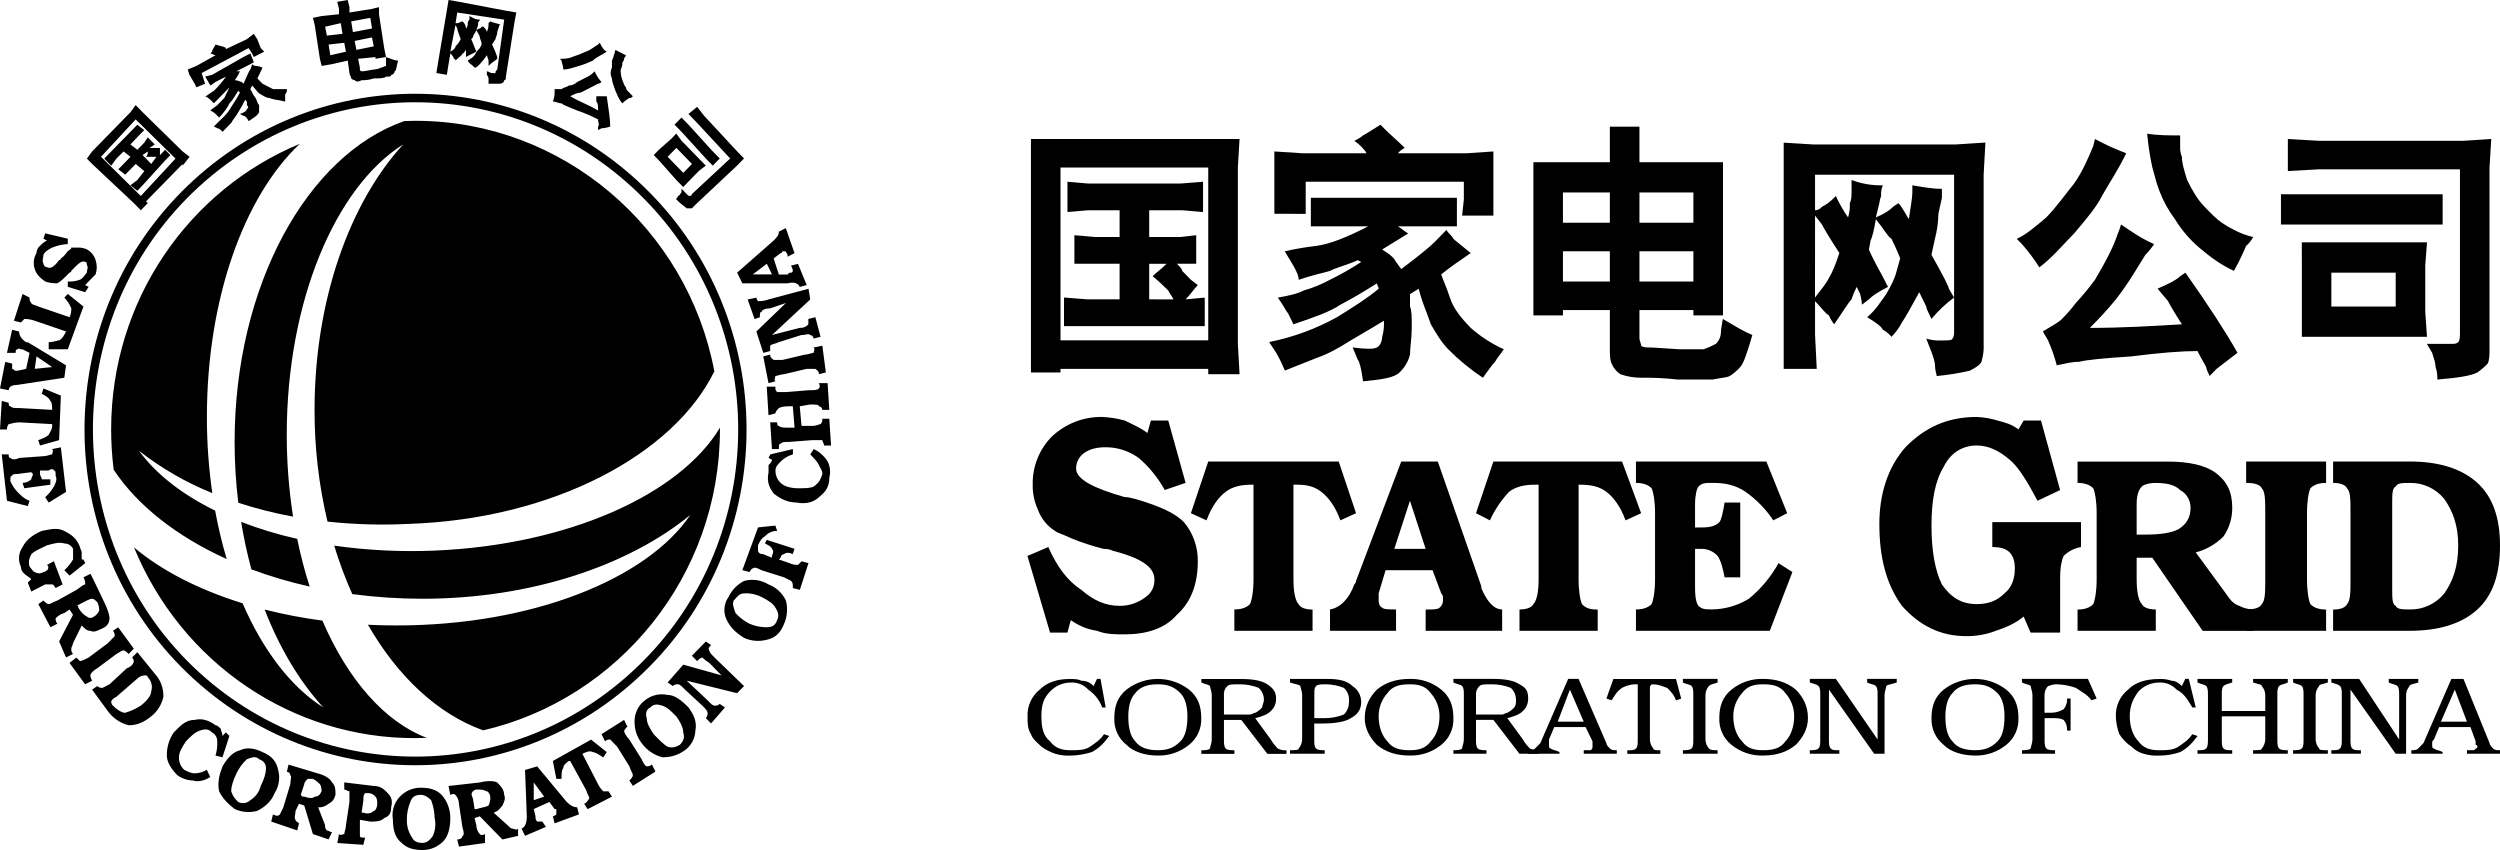 <svg xmlns="http://www.w3.org/2000/svg" xmlns:xlink="http://www.w3.org/1999/xlink" fill="none" version="1.1" width="50" height="17" viewBox="0 0 50 17"><g><g><g><path d="M22.984,5.987L22.984,5.276L23.331,5.276C23.226,5.382,23.122,5.454,23.053,5.525C23.162,5.614,23.266,5.709,23.365,5.81C23.4,5.882,23.435,5.917,23.47,5.988L22.984,5.987ZM21.28,6.522L24.095,6.522L24.095,5.952L23.712,5.987C23.817,5.88,23.886,5.773,23.956,5.702L23.817,5.595L23.643,5.417C23.643,5.381,23.608,5.346,23.538,5.275L23.924,5.275L23.924,4.704L23.611,4.74L22.984,4.74L22.984,4.205L23.644,4.205L24.061,4.241L24.061,3.635L23.609,3.671L21.766,3.671L21.349,3.635L21.349,4.241L21.766,4.205L22.392,4.205L22.392,4.74L21.906,4.74L21.488,4.704L21.488,5.275L22.392,5.275L22.392,5.986L21.732,5.986L21.28,5.95L21.28,6.522ZM20.619,3.35L20.619,7.449L21.21,7.449L21.21,7.377L24.165,7.377L24.165,7.484L24.791,7.484L24.757,6.878L24.757,3.35L24.791,2.78L20.619,2.78L20.619,3.35ZM21.21,3.35L24.165,3.35L24.165,6.807L21.21,6.807L21.21,3.35ZM26.739,6.344C27.086,6.13,27.365,5.952,27.574,5.773C27.574,5.738,27.539,5.702,27.539,5.667Q27.121,5.932,26.808,6.094C26.6,6.237,26.286,6.344,25.869,6.486L25.765,6.273C25.73,6.237,25.661,6.094,25.556,5.952C25.765,5.916,25.939,5.88,26.078,5.809C26.259,5.757,26.434,5.685,26.6,5.595C26.815,5.49,27.024,5.371,27.226,5.239L27.156,5.204C26.912,5.311,26.738,5.346,26.6,5.418C26.495,5.453,26.286,5.489,25.974,5.596C25.974,5.524,25.939,5.453,25.904,5.382C25.869,5.31,25.8,5.204,25.695,5.026C25.902,4.978,26.111,4.943,26.321,4.919C26.6,4.883,26.947,4.741,27.364,4.527L26.217,4.527L26.217,3.956L29.138,3.956L29.138,4.526L27.956,4.526C28.025,4.562,28.095,4.633,28.164,4.669L27.643,4.99C27.816,5.096,27.886,5.167,27.921,5.239L28.025,5.381C28.407,5.096,28.616,4.918,28.686,4.847L28.929,4.597C28.964,4.669,29.033,4.704,29.068,4.776C29.103,4.811,29.242,4.918,29.415,5.061C29.207,5.203,28.998,5.346,28.824,5.488C28.859,5.595,28.928,5.738,28.998,5.952C29.067,6.165,29.207,6.344,29.415,6.558C29.614,6.733,29.836,6.877,30.076,6.985C30.006,7.092,29.937,7.164,29.902,7.235C29.832,7.306,29.763,7.413,29.658,7.555C29.409,7.39,29.176,7.199,28.964,6.985C28.825,6.843,28.721,6.664,28.617,6.486C28.548,6.273,28.443,6.059,28.374,5.775L28.2,5.882L28.2,6.13C28.235,6.201,28.235,6.344,28.235,6.558C28.235,6.771,28.2,6.95,28.2,7.092C28.165,7.229,28.093,7.352,27.991,7.448C27.887,7.554,27.644,7.59,27.261,7.626Q27.209,7.252,27.157,7.198L27.053,6.949C27.331,6.984,27.47,6.984,27.539,6.949C27.609,6.913,27.644,6.806,27.644,6.735C27.668,6.654,27.68,6.57,27.679,6.486L27.679,6.414C27.505,6.521,27.261,6.664,27.018,6.806C26.74,6.984,26.531,7.091,26.324,7.162L25.698,7.411C25.647,7.289,25.59,7.17,25.524,7.056L25.383,6.841C25.857,6.747,26.314,6.579,26.739,6.344ZM25.487,4.276L25.487,3.029L26.044,3.065L27.33,3.065C27.296,2.993,27.191,2.887,27.087,2.816C27.149,2.788,27.208,2.752,27.261,2.708C27.33,2.673,27.435,2.602,27.608,2.495C27.817,2.708,27.991,2.85,28.095,2.958C28.043,2.984,27.996,3.021,27.956,3.065L29.347,3.065L29.868,3.029L29.868,4.312L29.242,4.312L29.277,3.991L29.277,3.635L26.114,3.635L26.114,4.277L25.487,4.276ZM31.259,3.849L32.197,3.849L32.197,4.455L31.259,4.455L31.259,3.849ZM30.668,3.706L30.668,6.308L31.259,6.308L31.259,6.201L32.197,6.201L32.197,6.985C32.197,7.092,32.197,7.199,32.232,7.27C32.268,7.358,32.329,7.432,32.406,7.484C32.54,7.531,32.681,7.555,32.823,7.555C33.067,7.551,33.311,7.563,33.554,7.591L34.248,7.591C34.422,7.555,34.526,7.555,34.595,7.52C34.673,7.471,34.743,7.411,34.804,7.341C34.873,7.27,34.943,7.056,35.047,6.7C34.873,6.629,34.7,6.522,34.456,6.379L34.421,6.593C34.421,6.736,34.386,6.807,34.317,6.878C34.239,6.92,34.157,6.956,34.074,6.985L33.588,6.985L33.032,6.95C32.928,6.95,32.858,6.95,32.823,6.914C32.823,6.878,32.789,6.807,32.789,6.771L32.789,6.201L33.868,6.201L33.868,6.308L34.46,6.308L34.46,3.244L32.789,3.244L32.789,2.533L32.197,2.533L32.197,3.244L30.668,3.244L30.668,3.706ZM31.259,5.025L32.197,5.025L32.197,5.631L31.259,5.631L31.259,5.025ZM32.789,3.849L33.868,3.849L33.868,4.455L32.789,4.455L32.789,3.849ZM32.789,5.025L33.868,5.025L33.868,5.631L32.789,5.631L32.789,5.025ZM36.301,4.312L36.439,4.49C36.474,4.561,36.579,4.739,36.787,5.06C36.717,5.274,36.647,5.452,36.578,5.559C36.508,5.702,36.404,5.809,36.3,5.951L36.301,4.312ZM36.335,7.377L36.301,6.7L36.301,6.023C36.439,6.165,36.509,6.273,36.579,6.308C36.606,6.372,36.641,6.432,36.683,6.486C36.857,6.237,36.961,6.059,37.03,5.987C37.058,5.901,37.093,5.818,37.134,5.738L37.204,5.88C37.204,5.916,37.238,5.987,37.238,6.094L37.378,5.987C37.447,5.916,37.551,5.845,37.76,5.738C37.621,5.453,37.482,5.239,37.378,4.99L37.412,4.811Q37.464,4.704,37.517,4.384C37.69,4.597,37.76,4.739,37.83,4.776C37.864,4.847,37.934,4.99,38.004,5.167L37.934,5.417C37.899,5.56,37.83,5.702,37.725,5.88C37.621,6.023,37.517,6.201,37.343,6.344C37.517,6.45,37.621,6.522,37.656,6.593C37.722,6.629,37.781,6.678,37.83,6.736C37.913,6.652,37.983,6.556,38.038,6.45C38.108,6.344,38.212,6.165,38.385,5.845L38.525,6.13C38.525,6.165,38.559,6.237,38.629,6.379C38.762,6.218,38.914,6.074,39.081,5.952L38.977,5.773C38.977,5.738,38.872,5.524,38.629,5.096L38.699,4.776C38.741,4.613,38.765,4.445,38.768,4.276L38.838,3.956L38.838,3.778C38.664,3.778,38.456,3.742,38.247,3.706L38.247,3.849C38.247,3.956,38.212,4.134,38.177,4.384C38.108,4.276,38.038,4.134,37.968,4.063L37.864,4.134C37.795,4.205,37.69,4.276,37.517,4.348L37.587,4.063C37.593,4.014,37.604,3.966,37.622,3.92C37.616,3.847,37.628,3.774,37.657,3.706C37.443,3.712,37.231,3.676,37.031,3.6L37.031,3.814C37.031,3.921,37.031,3.992,36.996,4.063C37.002,4.16,36.99,4.257,36.961,4.349C36.867,4.214,36.786,4.071,36.717,3.921C36.579,4.063,36.509,4.099,36.439,4.135C36.406,4.179,36.355,4.205,36.301,4.206L36.301,3.495L39.082,3.495L39.082,6.631C39.082,6.666,39.082,6.738,39.048,6.773C39.048,6.809,38.943,6.809,38.839,6.809C38.733,6.815,38.628,6.803,38.526,6.773L38.595,6.952C38.665,7.13,38.7,7.237,38.7,7.307C38.7,7.415,38.734,7.486,38.734,7.521C38.957,7.5,39.177,7.464,39.395,7.415C39.534,7.343,39.638,7.272,39.638,7.201C39.667,7.096,39.679,6.988,39.673,6.88L39.673,3.493L39.708,2.851L39.118,2.889L36.264,2.889L35.674,2.853L35.674,7.377L36.335,7.377ZM40.786,5.346C40.683,5.182,40.567,5.027,40.439,4.882L40.335,4.776C40.508,4.704,40.717,4.526,40.926,4.348C41.134,4.134,41.308,3.885,41.482,3.671C41.656,3.421,41.76,3.172,41.865,2.922L41.899,2.78C42.101,2.889,42.31,2.985,42.525,3.065C42.351,3.421,42.178,3.671,42.039,3.92C41.934,4.134,41.725,4.384,41.482,4.669C41.239,4.918,41.03,5.167,40.788,5.346L40.786,5.346ZM41.239,6.379C41.339,6.28,41.432,6.172,41.517,6.059C41.653,5.912,41.781,5.757,41.9,5.595C42.004,5.417,42.108,5.239,42.212,5.025C42.317,4.811,42.352,4.669,42.386,4.597L42.421,4.49C42.63,4.633,42.838,4.776,43.082,4.882C43.031,4.96,42.973,5.031,42.908,5.096L42.665,5.488C42.557,5.661,42.442,5.827,42.318,5.987C42.154,6.187,41.98,6.377,41.796,6.558C42.422,6.558,43.048,6.522,43.639,6.486C43.5,6.273,43.396,6.094,43.361,6.023L43.152,5.773C43.396,5.667,43.535,5.595,43.604,5.524L43.708,5.453Q44.387,6.415,44.75,7.056L44.332,7.377L44.193,7.52C44.159,7.449,44.124,7.377,44.124,7.341C44.089,7.27,44.02,7.164,43.95,7.021C43.637,7.021,43.185,7.056,42.629,7.128Q41.794,7.181,41.587,7.235C41.448,7.235,41.309,7.27,41.135,7.306C41.091,7.135,41.032,6.968,40.961,6.807L40.857,6.629C41.031,6.522,41.17,6.45,41.24,6.379L41.239,6.379ZM42.943,2.673C43.151,2.708,43.36,2.708,43.603,2.708L43.603,2.922C43.598,2.995,43.61,3.069,43.638,3.136C43.638,3.243,43.673,3.386,43.743,3.599C43.847,3.813,43.951,3.991,44.09,4.134C44.228,4.277,44.333,4.384,44.437,4.455C44.515,4.508,44.596,4.556,44.68,4.597C44.801,4.662,44.929,4.71,45.063,4.74C45.028,4.808,44.98,4.868,44.923,4.918C44.889,4.99,44.819,5.167,44.68,5.417C44.437,5.31,44.193,5.132,43.986,4.954C43.795,4.792,43.631,4.599,43.499,4.384C43.369,4.21,43.263,4.018,43.186,3.813C43.117,3.635,43.082,3.457,43.047,3.35C42.998,3.127,42.964,2.901,42.943,2.673ZM46.627,6.13L46.627,5.453L47.914,5.453L47.914,6.13L46.627,6.13ZM48.262,3.885L45.619,3.885L45.619,4.49L48.853,4.49L48.853,3.885L48.262,3.885ZM46.384,3.386L49.199,3.386L49.199,6.629C49.199,6.736,49.199,6.807,49.164,6.843C49.13,6.878,49.095,6.878,48.99,6.878L48.538,6.878L48.643,7.056C48.678,7.164,48.712,7.27,48.712,7.341C48.739,7.422,48.75,7.507,48.747,7.591C49.164,7.555,49.408,7.52,49.547,7.449C49.622,7.397,49.692,7.337,49.755,7.27C49.79,7.199,49.79,7.092,49.79,6.95L49.79,3.35L49.825,2.78L49.269,2.816L46.383,2.816L45.757,2.78L45.757,3.421L46.384,3.386ZM46.037,5.31L46.037,6.736L48.54,6.736L48.505,6.237L48.505,5.31L48.54,4.847L46.036,4.847L46.037,5.31ZM22.948,8.66L23.018,8.41L23.365,8.41L23.712,9.657L23.295,9.8C23.16,9.556,22.984,9.339,22.774,9.159C22.58,9.019,22.35,8.944,22.113,8.945Q21.852,8.945,21.696,9.051C21.587,9.12,21.521,9.242,21.522,9.372C21.522,9.586,21.869,9.764,22.495,9.942C22.6,9.942,22.669,9.978,22.704,9.978C23.191,10.121,23.504,10.263,23.678,10.442C23.861,10.659,23.96,10.938,23.956,11.225Q23.956,11.92,23.538,12.295C23.295,12.58,22.913,12.687,22.497,12.687C22.289,12.687,22.115,12.687,21.941,12.616C21.752,12.589,21.573,12.516,21.417,12.403L21.348,12.652L21.001,12.652L20.549,11.119L20.966,10.941C21.14,11.333,21.349,11.618,21.627,11.797C21.87,12.01,22.114,12.117,22.392,12.117C22.58,12.119,22.764,12.057,22.914,11.94C23.03,11.863,23.096,11.727,23.088,11.585C23.088,11.335,22.81,11.157,22.253,11.014C22.199,10.988,22.139,10.976,22.079,10.979C21.854,10.923,21.633,10.851,21.417,10.763C21.279,10.692,21.139,10.656,21.105,10.621C20.945,10.523,20.822,10.372,20.758,10.193C20.687,10.037,20.651,9.866,20.654,9.694C20.647,9.333,20.785,8.985,21.036,8.732C21.31,8.473,21.671,8.333,22.044,8.339C22.197,8.346,22.349,8.37,22.497,8.411C22.636,8.482,22.81,8.553,22.949,8.66L22.948,8.66ZM24.165,9.23L26.774,9.23L27.121,10.264L26.808,10.407C26.703,10.121,26.565,9.943,26.425,9.836C26.286,9.73,26.147,9.694,25.939,9.694L25.869,9.694L25.869,11.585C25.869,11.834,25.904,12.012,25.973,12.084C26.008,12.155,26.112,12.191,26.251,12.191L26.251,12.616L24.687,12.616L24.687,12.189C24.826,12.189,24.931,12.153,25,12.082C25.035,12.01,25.07,11.832,25.07,11.583L25.07,9.694L25.035,9.694C24.826,9.694,24.653,9.73,24.513,9.836C24.374,9.943,24.235,10.121,24.131,10.407L23.818,10.264M28.513,10.977L27.886,10.977L28.199,10.015L28.513,10.977ZM27.121,11.618C27.118,11.646,27.106,11.671,27.086,11.689C26.982,11.975,26.808,12.153,26.6,12.189L26.6,12.616L27.921,12.616L27.921,12.189C27.782,12.189,27.677,12.189,27.643,12.153C27.573,12.117,27.573,12.046,27.573,11.975L27.573,11.868L27.712,11.404L28.651,11.404L28.825,11.868C28.844,11.887,28.857,11.913,28.86,11.94L28.86,12.012C28.859,12.067,28.834,12.12,28.791,12.154C28.756,12.19,28.652,12.19,28.547,12.19L28.513,12.19L28.513,12.616L30.043,12.616L30.043,12.189C29.869,12.189,29.73,12.01,29.626,11.761L29.626,11.725L28.756,9.23L28.025,9.23L27.121,11.618ZM29.868,9.23L32.441,9.23L32.823,10.264L32.511,10.407C32.406,10.121,32.267,9.943,32.128,9.836C31.989,9.73,31.815,9.694,31.606,9.694L31.572,9.694L31.572,11.585C31.572,11.834,31.606,12.012,31.641,12.084C31.711,12.155,31.78,12.191,31.954,12.191L31.954,12.616L30.39,12.616L30.39,12.189C30.528,12.189,30.633,12.153,30.668,12.082C30.737,12.01,30.772,11.832,30.772,11.583L30.772,9.694L30.702,9.694C30.494,9.694,30.32,9.73,30.181,9.836C30.024,10.004,29.895,10.197,29.798,10.407L29.52,10.264" fill="#000000" fill-opacity="1"/></g><g><path d="M32.719,9.23L35.327,9.23L35.744,10.264L35.466,10.407C35.317,10.183,35.128,9.989,34.91,9.836C34.701,9.694,34.492,9.658,34.249,9.658C34.11,9.658,34.04,9.658,33.971,9.73C33.936,9.765,33.901,9.908,33.901,10.085L33.901,10.549L34.04,10.549C34.214,10.549,34.319,10.514,34.388,10.442C34.423,10.407,34.457,10.264,34.492,10.05L34.805,10.05L34.805,11.547L34.492,11.547C34.457,11.369,34.423,11.226,34.353,11.119C34.272,11.031,34.159,10.979,34.04,10.977L33.901,10.977L33.901,11.761C33.901,11.975,33.936,12.082,33.97,12.117C34.04,12.188,34.109,12.188,34.249,12.188C34.506,12.184,34.758,12.11,34.979,11.974C35.218,11.778,35.419,11.537,35.57,11.263L35.848,11.441L35.396,12.616L32.719,12.616L32.719,12.189C32.858,12.189,32.963,12.153,33.032,12.082C33.067,12.01,33.101,11.832,33.101,11.583L33.101,10.264C33.101,10.015,33.067,9.836,33.032,9.765C32.963,9.694,32.858,9.658,32.719,9.658M40.369,8.589L40.473,8.411L40.82,8.411L41.202,9.801L40.751,10.015C40.542,9.623,40.368,9.338,40.194,9.195C39.985,9.017,39.777,8.91,39.533,8.91C39.255,8.91,39.012,9.052,38.873,9.338C38.699,9.623,38.63,10.015,38.63,10.514C38.63,11.012,38.699,11.404,38.838,11.689C39.012,11.939,39.22,12.082,39.532,12.082C39.776,12.082,39.95,12.01,40.088,11.868C40.228,11.761,40.297,11.583,40.297,11.369Q40.297,11.155,40.193,11.048C40.123,10.977,40.019,10.941,39.846,10.941L39.846,10.442L41.62,10.442L41.62,10.941C41.489,10.963,41.368,11.025,41.273,11.119C41.238,11.191,41.203,11.333,41.203,11.547L41.203,12.652L40.612,12.652L40.473,12.331C40.299,12.474,40.126,12.545,39.917,12.616C39.728,12.689,39.527,12.725,39.326,12.723C38.804,12.723,38.387,12.509,38.039,12.117C37.726,11.689,37.587,11.155,37.587,10.478C37.587,9.872,37.761,9.338,38.109,8.945C38.491,8.553,38.943,8.339,39.535,8.339C39.677,8.346,39.817,8.37,39.953,8.411C40.091,8.447,40.231,8.482,40.37,8.589L40.369,8.589Z" fill="#000000" fill-opacity="1"/></g><g><path d="M42.733,10.086C42.733,9.908,42.768,9.801,42.837,9.73C42.872,9.694,42.976,9.659,43.116,9.659C43.324,9.659,43.498,9.694,43.602,9.801C43.732,9.869,43.813,10.007,43.811,10.157C43.811,10.335,43.741,10.478,43.568,10.585C43.428,10.656,43.22,10.692,42.907,10.692L42.733,10.692L42.733,10.086ZM41.551,9.658C41.69,9.658,41.794,9.694,41.864,9.765C41.899,9.836,41.933,10.015,41.933,10.264L41.933,11.585C41.933,11.834,41.899,12.012,41.864,12.084C41.794,12.155,41.69,12.191,41.551,12.191L41.551,12.616L43.116,12.616L43.116,12.189C42.976,12.189,42.872,12.153,42.837,12.082C42.768,12.01,42.733,11.832,42.733,11.583L42.733,11.155L43.046,11.155L44.054,12.618L45.063,12.618L45.063,12.189C44.966,12.186,44.871,12.162,44.785,12.117C44.68,12.082,44.611,12.01,44.541,11.903L43.915,11.048C44.125,10.993,44.317,10.883,44.471,10.727C44.586,10.56,44.646,10.361,44.645,10.157C44.645,9.836,44.541,9.623,44.298,9.445Q43.986,9.232,43.36,9.232L41.551,9.232L41.551,9.658Z" fill="#000000" fill-opacity="1"/></g><g><path d="M44.923,9.23L46.522,9.23L46.522,9.658C46.383,9.658,46.279,9.694,46.209,9.765C46.174,9.836,46.14,10.015,46.14,10.264L46.14,11.585C46.14,11.834,46.174,12.012,46.209,12.084C46.279,12.155,46.383,12.191,46.522,12.191L46.522,12.616L44.923,12.616L44.923,12.189Q45.183,12.189,45.236,12.082C45.305,12.01,45.305,11.832,45.305,11.583L45.305,10.264C45.305,10.015,45.305,9.836,45.236,9.765Q45.184,9.658,44.923,9.658M47.844,10.086C47.844,9.872,47.844,9.765,47.914,9.73C47.948,9.659,48.053,9.659,48.192,9.659C48.459,9.651,48.715,9.77,48.886,9.979C49.06,10.229,49.164,10.514,49.164,10.906C49.164,11.334,49.06,11.618,48.886,11.868C48.715,12.078,48.459,12.196,48.192,12.189C48.053,12.189,47.948,12.189,47.914,12.118C47.844,12.082,47.844,11.975,47.844,11.762L47.844,10.086ZM46.662,9.658C46.801,9.658,46.906,9.694,46.94,9.765C47.01,9.836,47.01,9.979,47.01,10.264L47.01,11.585C47.01,11.834,47.01,12.012,46.94,12.084C46.906,12.155,46.801,12.191,46.662,12.191L46.662,12.616L48.192,12.616Q49.079,12.616,49.548,12.189C49.861,11.903,50,11.477,50,10.906C50,10.371,49.861,9.943,49.548,9.658C49.235,9.373,48.783,9.23,48.192,9.23L46.662,9.23L46.662,9.658ZM21.871,13.721L21.94,13.578L22.01,13.578L22.114,14.149L22.044,14.149C21.99,14.003,21.893,13.879,21.766,13.793C21.677,13.696,21.55,13.644,21.419,13.651C21.263,13.65,21.112,13.714,21.002,13.829C20.863,13.971,20.828,14.114,20.828,14.328C20.828,14.542,20.863,14.72,21.002,14.827C21.107,14.969,21.245,15.005,21.419,15.005C21.559,15.005,21.698,15.005,21.802,14.933C21.906,14.862,22.011,14.791,22.08,14.684L22.184,14.72C22.08,14.862,21.976,14.969,21.837,15.041C21.702,15.084,21.562,15.108,21.42,15.112C21.315,15.118,21.209,15.105,21.107,15.076C21.008,15.043,20.914,14.995,20.829,14.933C20.76,14.862,20.655,14.791,20.62,14.684C20.551,14.577,20.551,14.47,20.551,14.328C20.542,14.12,20.633,13.921,20.794,13.793C20.933,13.651,21.141,13.58,21.385,13.58C21.49,13.58,21.559,13.58,21.629,13.615C21.721,13.613,21.81,13.652,21.872,13.722L21.871,13.721ZM23.609,13.864C23.714,13.971,23.748,14.149,23.748,14.327C23.748,14.541,23.714,14.719,23.609,14.826C23.47,14.969,23.331,15.004,23.157,15.004C22.983,15.004,22.81,14.969,22.705,14.826C22.601,14.719,22.566,14.541,22.566,14.327C22.566,14.149,22.601,13.971,22.705,13.864C22.81,13.721,22.984,13.686,23.157,13.686C23.331,13.686,23.47,13.721,23.609,13.864ZM22.53,13.792C22.356,13.935,22.286,14.113,22.286,14.363C22.278,14.571,22.368,14.77,22.53,14.897C22.668,15.04,22.912,15.111,23.155,15.111C23.382,15.117,23.603,15.041,23.781,14.897C23.942,14.77,24.033,14.571,24.025,14.363C24.025,14.113,23.955,13.935,23.781,13.792C23.41,13.507,22.9,13.507,22.53,13.792Z" fill="#000000" fill-opacity="1"/></g><g><path d="M24.479,14.291L25,14.291C25.035,14.291,25.07,14.256,25.105,14.256C25.157,14.229,25.204,14.193,25.243,14.149C25.243,14.113,25.278,14.042,25.278,14.006C25.281,13.911,25.243,13.82,25.174,13.757C25.052,13.709,24.922,13.685,24.791,13.686C24.653,13.686,24.583,13.686,24.548,13.721C24.498,13.766,24.472,13.832,24.479,13.899L24.479,14.291ZM24.027,13.58L24.826,13.58C25.07,13.58,25.243,13.615,25.348,13.687C25.452,13.758,25.522,13.829,25.522,13.972C25.524,14.067,25.486,14.158,25.417,14.221C25.348,14.292,25.243,14.328,25.105,14.364L25.417,14.792C25.455,14.858,25.502,14.918,25.556,14.97C25.61,14.999,25.67,15.011,25.73,15.005L25.73,15.077L25.348,15.077L24.826,14.399L24.479,14.399L24.479,14.792C24.479,14.863,24.479,14.934,24.514,14.97C24.548,15.006,24.618,15.005,24.688,15.005L24.688,15.077L24.027,15.077L24.027,15.005C24.096,15.005,24.166,15.005,24.2,14.97C24.2,14.934,24.235,14.863,24.235,14.792L24.235,13.899C24.235,13.828,24.2,13.757,24.2,13.721C24.166,13.686,24.096,13.686,24.027,13.65L24.027,13.58ZM26.287,13.899C26.287,13.792,26.287,13.757,26.321,13.721C26.356,13.686,26.426,13.686,26.53,13.686C26.649,13.689,26.766,13.713,26.877,13.757C26.946,13.82,26.984,13.911,26.981,14.006C26.981,14.149,26.946,14.22,26.877,14.291C26.755,14.339,26.625,14.363,26.494,14.363L26.286,14.363L26.287,13.899ZM25.8,13.65C25.904,13.686,25.974,13.686,26.008,13.721C26.008,13.757,26.043,13.828,26.043,13.899L26.043,14.79C26.042,14.856,26.017,14.92,25.974,14.969C25.974,15.004,25.904,15.004,25.8,15.004L25.8,15.075L26.494,15.075L26.494,15.004C26.425,15.004,26.355,15.004,26.32,14.969C26.285,14.933,26.285,14.862,26.285,14.79L26.285,14.47L26.459,14.47C26.703,14.47,26.911,14.435,27.016,14.363Q27.224,14.256,27.224,14.043C27.225,13.912,27.159,13.79,27.05,13.722C26.946,13.615,26.772,13.579,26.564,13.579L25.8,13.579L25.8,13.65ZM28.616,13.864C28.729,13.99,28.791,14.156,28.79,14.327C28.79,14.541,28.721,14.719,28.616,14.826C28.512,14.969,28.373,15.004,28.199,15.004C27.99,15.004,27.852,14.969,27.747,14.826C27.643,14.719,27.573,14.541,27.573,14.327C27.572,14.156,27.634,13.99,27.747,13.864C27.851,13.721,27.99,13.686,28.199,13.686C28.373,13.686,28.512,13.721,28.616,13.864ZM27.538,13.792C27.399,13.935,27.295,14.113,27.295,14.363C27.295,14.577,27.399,14.755,27.538,14.897C27.712,15.04,27.921,15.111,28.199,15.111C28.425,15.117,28.647,15.041,28.825,14.897C28.986,14.77,29.077,14.571,29.068,14.363C29.068,14.113,28.999,13.935,28.825,13.792C28.647,13.648,28.425,13.573,28.199,13.578C27.921,13.578,27.712,13.65,27.538,13.792Z" fill="#000000" fill-opacity="1"/></g><g><path d="M29.52,13.899C29.514,13.832,29.54,13.766,29.59,13.721C29.625,13.686,29.694,13.686,29.833,13.686C29.964,13.685,30.094,13.709,30.216,13.757C30.284,13.82,30.322,13.911,30.32,14.006C30.32,14.042,30.32,14.113,30.285,14.149C30.246,14.193,30.198,14.229,30.146,14.256C30.111,14.256,30.077,14.291,30.042,14.291L29.52,14.291L29.52,13.899ZM29.068,13.65C29.138,13.686,29.207,13.686,29.242,13.721C29.277,13.757,29.277,13.828,29.277,13.899L29.277,14.79C29.277,14.862,29.242,14.933,29.242,14.969C29.207,15.004,29.138,15.004,29.068,15.004L29.068,15.075L29.729,15.075L29.729,15.004C29.659,15.004,29.59,15.004,29.555,14.969C29.52,14.933,29.52,14.862,29.52,14.79L29.52,14.398L29.868,14.398L30.389,15.075L30.771,15.075L30.771,15.004C30.711,15.01,30.651,14.997,30.598,14.969C30.543,14.917,30.496,14.856,30.459,14.79L30.146,14.363C30.285,14.327,30.389,14.291,30.459,14.22C30.527,14.157,30.565,14.065,30.563,13.971C30.563,13.828,30.528,13.757,30.389,13.686Q30.233,13.578,29.868,13.578L29.068,13.578L29.068,13.65Z" fill="#000000" fill-opacity="1"/></g><g><path d="M31.675,14.434L31.154,14.434L31.398,13.792L31.675,14.434ZM30.807,14.862C30.772,14.897,30.737,14.933,30.702,14.969C30.668,15.005,30.598,15.004,30.563,15.004L30.563,15.075L31.189,15.075L31.189,15.04C31.12,15.004,31.05,15.004,31.015,14.969C30.98,14.969,30.98,14.933,30.98,14.897L30.98,14.79L31.085,14.541L31.711,14.541L31.85,14.826L31.85,14.933C31.85,14.969,31.85,14.969,31.815,15.004L31.675,15.004L31.675,15.075L32.336,15.075L32.336,15.004C32.266,15.004,32.231,15.004,32.197,14.969C32.162,14.933,32.127,14.897,32.127,14.862L31.571,13.578L31.363,13.578L30.807,14.862ZM32.128,13.971L32.232,14.006C32.302,13.899,32.337,13.828,32.441,13.757C32.517,13.717,32.599,13.693,32.684,13.686L32.755,13.686L32.755,14.792C32.755,14.864,32.755,14.935,32.72,14.971C32.686,15.007,32.616,15.006,32.546,15.006L32.546,15.077L33.207,15.077L33.207,15.006C33.138,15.006,33.068,15.006,33.068,14.971C33.024,14.922,33,14.858,32.998,14.792L32.998,13.759C32.998,13.723,32.998,13.723,33.033,13.688L33.068,13.688C33.172,13.688,33.242,13.723,33.346,13.759C33.416,13.83,33.485,13.901,33.52,14.008L33.624,13.973L33.52,13.58L32.267,13.58M33.658,13.65C33.727,13.686,33.797,13.686,33.832,13.721C33.866,13.757,33.866,13.828,33.866,13.899L33.866,14.79C33.866,14.862,33.866,14.933,33.832,14.969C33.797,15.005,33.727,15.004,33.658,15.004L33.658,15.075L34.352,15.075L34.352,15.004C34.248,15.004,34.213,15.004,34.178,14.969C34.135,14.92,34.11,14.856,34.109,14.79L34.109,13.899C34.11,13.833,34.135,13.77,34.178,13.721C34.213,13.686,34.248,13.686,34.352,13.65L34.352,13.578L33.658,13.578M35.709,13.864C35.822,13.99,35.885,14.156,35.883,14.327C35.883,14.541,35.814,14.719,35.709,14.826C35.605,14.969,35.466,15.004,35.257,15.004C35.084,15.004,34.944,14.969,34.84,14.826C34.736,14.719,34.666,14.541,34.666,14.327C34.665,14.156,34.727,13.99,34.84,13.864C34.944,13.721,35.084,13.686,35.257,13.686C35.466,13.686,35.605,13.721,35.709,13.864ZM34.63,13.792C34.456,13.935,34.386,14.113,34.386,14.363C34.378,14.571,34.469,14.77,34.63,14.897C34.807,15.041,35.029,15.117,35.256,15.111C35.534,15.111,35.742,15.04,35.916,14.897C36.055,14.755,36.159,14.577,36.159,14.363C36.159,14.113,36.055,13.935,35.916,13.792C35.742,13.65,35.534,13.578,35.256,13.578C35.029,13.573,34.808,13.648,34.63,13.792ZM36.196,13.578L36.718,13.578L37.552,14.79L37.552,13.899C37.552,13.828,37.552,13.757,37.517,13.721C37.483,13.686,37.413,13.686,37.343,13.65L37.343,13.578L37.935,13.578L37.935,13.65C37.83,13.686,37.761,13.686,37.726,13.721C37.726,13.757,37.691,13.828,37.691,13.899L37.691,15.075L37.483,15.075L36.579,13.792L36.579,14.79C36.579,14.862,36.579,14.933,36.613,14.969C36.648,15.005,36.683,15.004,36.787,15.004L36.787,15.075L36.196,15.075L36.196,15.004C36.266,15.004,36.335,15.004,36.37,14.969C36.405,14.933,36.405,14.862,36.405,14.79L36.405,13.899C36.405,13.828,36.405,13.757,36.37,13.721C36.335,13.686,36.301,13.686,36.196,13.65M39.951,13.864C40.056,13.971,40.09,14.149,40.09,14.327C40.09,14.541,40.056,14.719,39.951,14.826C39.812,14.969,39.673,15.004,39.499,15.004C39.326,15.004,39.152,14.969,39.048,14.826C38.943,14.719,38.908,14.541,38.908,14.327C38.908,14.149,38.943,13.971,39.048,13.864C39.152,13.721,39.326,13.686,39.499,13.686C39.673,13.686,39.812,13.721,39.951,13.864ZM38.874,13.792C38.7,13.935,38.63,14.113,38.63,14.363C38.622,14.571,38.713,14.77,38.874,14.897C39.012,15.04,39.256,15.111,39.499,15.111C39.726,15.117,39.948,15.041,40.125,14.897C40.286,14.77,40.377,14.571,40.369,14.363C40.369,14.113,40.299,13.935,40.125,13.792C39.755,13.507,39.244,13.507,38.874,13.792ZM40.438,13.578L41.759,13.578L41.933,13.971L41.829,14.006C41.759,13.899,41.62,13.828,41.516,13.757C41.393,13.713,41.264,13.689,41.133,13.686C41.029,13.686,40.995,13.721,40.96,13.721C40.916,13.77,40.891,13.833,40.89,13.899L40.89,14.255L41.029,14.255C41.115,14.253,41.199,14.229,41.273,14.184C41.322,14.125,41.347,14.048,41.342,13.97L41.412,13.97L41.412,14.612L41.342,14.612C41.347,14.534,41.322,14.457,41.273,14.398C41.203,14.362,41.133,14.362,41.029,14.362L40.892,14.362L40.892,14.79C40.892,14.862,40.892,14.933,40.927,14.969C40.961,15.005,41.031,15.004,41.101,15.004L41.101,15.075L40.44,15.075L40.44,15.004C40.509,15.004,40.579,15.004,40.614,14.969C40.614,14.933,40.649,14.862,40.649,14.79L40.649,13.899C40.649,13.828,40.614,13.757,40.614,13.721C40.579,13.686,40.509,13.686,40.44,13.65M43.637,13.721L43.706,13.578L43.776,13.578L43.915,14.149L43.846,14.149C43.741,13.971,43.672,13.864,43.533,13.793C43.443,13.696,43.316,13.644,43.186,13.651C43.029,13.65,42.878,13.714,42.769,13.829C42.664,13.971,42.595,14.114,42.595,14.328C42.595,14.542,42.664,14.72,42.769,14.827C42.873,14.969,43.012,15.005,43.186,15.005C43.325,15.005,43.464,15.005,43.568,14.933C43.673,14.862,43.777,14.791,43.846,14.684L43.951,14.72C43.846,14.862,43.742,14.969,43.604,15.041C43.469,15.088,43.328,15.112,43.187,15.112C43.081,15.118,42.975,15.105,42.874,15.076C42.782,15.051,42.698,15.001,42.63,14.933C42.533,14.869,42.45,14.784,42.387,14.684C42.344,14.57,42.32,14.45,42.317,14.328C42.309,14.12,42.4,13.921,42.561,13.793Q42.769,13.58,43.187,13.58C43.269,13.576,43.352,13.588,43.43,13.615C43.5,13.615,43.569,13.651,43.639,13.722L43.637,13.721Z" fill="#000000" fill-opacity="1"/></g><g><path d="M43.95,13.579L44.644,13.579L44.644,13.65C44.54,13.686,44.505,13.686,44.47,13.721C44.436,13.757,44.436,13.828,44.436,13.899L44.436,14.22L45.305,14.22L45.305,13.899C45.304,13.833,45.279,13.77,45.236,13.721C45.236,13.686,45.166,13.686,45.062,13.65L45.062,13.579L45.756,13.579L45.756,13.65C45.686,13.686,45.617,13.686,45.582,13.721C45.547,13.757,45.547,13.828,45.547,13.899L45.547,14.79C45.547,14.861,45.547,14.933,45.582,14.969C45.617,15.005,45.686,15.004,45.756,15.004L45.756,15.075L45.062,15.075L45.062,15.004C45.166,15.004,45.236,15.004,45.236,14.969C45.279,14.92,45.303,14.856,45.305,14.79L45.305,14.327L44.436,14.327L44.436,14.79C44.436,14.861,44.436,14.933,44.47,14.969C44.505,15.005,44.54,15.004,44.644,15.004L44.644,15.075L43.95,15.075L43.95,15.004C44.054,15.004,44.089,15.004,44.124,14.969C44.158,14.933,44.159,14.861,44.159,14.79L44.159,13.899C44.159,13.828,44.159,13.757,44.124,13.721C44.089,13.686,44.02,13.686,43.95,13.65M45.862,13.579L46.557,13.579L46.557,13.65C46.452,13.686,46.383,13.686,46.383,13.721C46.339,13.77,46.315,13.833,46.313,13.899L46.313,14.79C46.315,14.856,46.339,14.92,46.383,14.969C46.383,15.004,46.452,15.004,46.557,15.004L46.557,15.075L45.862,15.075L45.862,15.004C45.932,15.004,46.001,15.004,46.036,14.969C46.072,14.933,46.071,14.861,46.071,14.79L46.071,13.899C46.071,13.828,46.071,13.757,46.036,13.721C46.002,13.686,45.932,13.686,45.862,13.65M46.627,13.65C46.732,13.686,46.766,13.686,46.801,13.721C46.836,13.757,46.836,13.828,46.836,13.899L46.836,14.79C46.836,14.861,46.836,14.933,46.801,14.969C46.766,15.005,46.732,15.004,46.627,15.004L46.627,15.075L47.218,15.075L47.218,15.004C47.114,15.004,47.079,15.004,47.044,14.969C47.01,14.933,47.01,14.861,47.01,14.79L47.01,13.792L47.914,15.075L48.122,15.075L48.122,13.899C48.123,13.833,48.148,13.77,48.192,13.721C48.192,13.686,48.262,13.686,48.366,13.65L48.366,13.579L47.775,13.579L47.775,13.65C47.844,13.686,47.914,13.686,47.948,13.721C47.983,13.757,47.983,13.828,47.983,13.899L47.983,14.79L47.184,13.579L46.627,13.579M49.339,14.434L48.818,14.434L49.096,13.792L49.339,14.434ZM48.47,14.861L48.366,14.969C48.331,15.004,48.296,15.004,48.227,15.004L48.227,15.075L48.853,15.075L48.853,15.04C48.783,15.004,48.714,15.004,48.679,14.969C48.644,14.969,48.644,14.933,48.644,14.897L48.644,14.861C48.644,14.826,48.644,14.826,48.679,14.79L48.783,14.541L49.409,14.541L49.513,14.826L49.513,14.897C49.533,14.897,49.548,14.913,49.548,14.933C49.548,14.969,49.513,14.969,49.479,15.004L49.339,15.004L49.339,15.075L50,15.075L50,15.004C49.931,15.004,49.896,15.004,49.861,14.969C49.827,14.933,49.791,14.897,49.791,14.861L49.27,13.579L49.027,13.579L48.47,14.861ZM14.847,5.667L14.743,5.453L15.473,4.811C15.543,4.74,15.577,4.704,15.577,4.633L15.716,4.562L15.89,5.063L15.751,5.134L15.751,5.098C15.751,5.063,15.716,5.063,15.716,5.027L15.647,5.027C15.647,5.047,15.631,5.063,15.612,5.063L15.473,5.169L15.577,5.49L15.751,5.49L15.786,5.455C15.821,5.455,15.855,5.455,15.855,5.419C15.855,5.384,15.855,5.383,15.821,5.312L15.96,5.277L16.134,5.702L15.995,5.738C15.96,5.667,15.891,5.631,15.752,5.667L14.847,5.667ZM15.056,5.488L15.44,5.488L15.336,5.275L15.056,5.488ZM15.403,7.021L15.403,6.914C15.437,6.878,15.507,6.878,15.577,6.843L16.029,6.7C16.133,6.7,16.167,6.664,16.203,6.7C16.24,6.703,16.269,6.733,16.272,6.771L16.411,6.736L16.307,6.344L16.167,6.379L16.167,6.486C16.124,6.537,16.059,6.563,15.994,6.557L15.44,6.7L16.205,5.989L16.17,5.775L15.371,5.989C15.304,6.013,15.233,6.025,15.162,6.024C15.143,6.005,15.131,5.98,15.127,5.953L14.953,5.989L15.092,6.381L15.197,6.345C15.197,6.274,15.197,6.238,15.232,6.238C15.232,6.203,15.301,6.167,15.405,6.167L15.718,6.06L15.127,6.63L15.266,7.058L15.403,7.021ZM1.043,8.981C1.078,9.017,1.043,9.052,1.043,9.088C1.008,9.088,0.939,9.124,0.869,9.124L0.383,9.159C0.313,9.195,0.243,9.195,0.209,9.159C0.174,9.159,0.174,9.124,0.174,9.088L0.035,9.088L0.139,10.015L0.556,10.122L0.591,10.015C0.487,9.98,0.417,9.908,0.348,9.837C0.289,9.775,0.242,9.702,0.207,9.623C0.207,9.551,0.207,9.516,0.242,9.516C0.242,9.48,0.312,9.48,0.347,9.48L0.625,9.444L0.659,9.48C0.659,9.516,0.625,9.551,0.625,9.587C0.577,9.632,0.515,9.657,0.451,9.658L0.486,9.765L1.007,9.694L1.007,9.587L0.835,9.587C0.835,9.551,0.8,9.516,0.8,9.48L0.8,9.411L0.974,9.411C1.008,9.375,1.078,9.375,1.078,9.411C1.113,9.411,1.113,9.446,1.113,9.518C1.148,9.589,1.113,9.66,1.078,9.732C1.031,9.811,0.972,9.883,0.904,9.945L0.974,10.052L1.321,9.838L1.217,8.947L1.043,8.981ZM0.869,7.769L0.835,7.876C0.904,7.912,0.974,7.947,1.008,8.019C1.043,8.055,1.043,8.126,1.043,8.197L0.383,8.161C0.278,8.161,0.243,8.161,0.209,8.126C0.174,8.126,0.174,8.09,0.174,8.055L0.035,8.019L1.93216e-8,8.589L0.139,8.589C0.137,8.55,0.15,8.512,0.174,8.482C0.209,8.482,0.278,8.447,0.383,8.447L1.043,8.482L1.043,8.518C1.043,8.589,1.008,8.624,0.974,8.696C0.939,8.732,0.869,8.767,0.765,8.803L0.8,8.91L1.182,8.803L1.217,7.912L0.869,7.769ZM1.321,7.306L1.286,7.555L0.348,7.698C0.243,7.698,0.174,7.734,0.174,7.805L0,7.769L0.105,7.237L0.243,7.272L0.243,7.379C0.278,7.379,0.278,7.415,0.313,7.415L0.348,7.415L0.522,7.379L0.591,7.058L0.452,6.987L0.417,6.987C0.398,6.967,0.367,6.967,0.348,6.987C0.313,6.987,0.313,7.023,0.313,7.058L0.139,7.058L0.243,6.595L0.383,6.631C0.383,6.702,0.417,6.773,0.522,6.845L0.556,6.845L1.321,7.306ZM1.043,7.341L0.73,7.128L0.695,7.377L1.043,7.341ZM1.356,5.879L1.287,5.952C1.345,6.014,1.393,6.086,1.426,6.165C1.429,6.227,1.417,6.288,1.392,6.344L0.765,6.13C0.695,6.094,0.626,6.094,0.626,6.059C0.599,6.03,0.587,5.991,0.591,5.952L0.452,5.88L0.278,6.415L0.417,6.45L0.487,6.379C0.558,6.379,0.628,6.391,0.695,6.415L1.321,6.629C1.286,6.7,1.252,6.771,1.182,6.807C1.148,6.807,1.078,6.843,0.974,6.843L0.974,6.985L1.356,6.985L1.669,6.13L1.356,5.879ZM1.703,5.701L1.912,5.487C1.943,5.394,1.943,5.294,1.912,5.202C1.884,5.11,1.821,5.033,1.738,4.988C1.684,4.962,1.624,4.95,1.565,4.952L1.426,4.952C1.426,4.988,1.383,4.996,1.356,5.024C1.33,5.051,1.286,5.13,1.217,5.166C1.218,5.186,1.202,5.202,1.182,5.202C1.078,5.344,1.008,5.38,0.939,5.344C0.902,5.342,0.872,5.311,0.869,5.273C0.835,5.202,0.869,5.166,0.869,5.095C0.904,5.024,0.974,4.988,1.043,4.952C1.143,4.911,1.249,4.887,1.356,4.881L1.356,4.774L0.904,4.667L0.869,4.775L0.939,4.81C0.887,4.837,0.839,4.873,0.8,4.917C0.757,4.951,0.731,5.004,0.73,5.06C0.672,5.156,0.659,5.273,0.695,5.38C0.722,5.479,0.8,5.558,0.904,5.63C0.982,5.657,1.065,5.669,1.148,5.665C1.217,5.63,1.286,5.558,1.391,5.452C1.41,5.452,1.426,5.436,1.426,5.416C1.565,5.273,1.634,5.202,1.704,5.238C1.738,5.238,1.738,5.273,1.738,5.309C1.773,5.345,1.738,5.38,1.738,5.452C1.704,5.487,1.661,5.567,1.6,5.594C1.522,5.623,1.439,5.635,1.356,5.63L1.356,5.737L1.703,5.844L1.773,5.737L1.703,5.701L1.703,5.701ZM13.525,2.671L13.63,2.814L13.977,3.17L14.116,3.312L13.977,3.419L13.768,3.633L13.664,3.74L13.526,3.6L13.179,3.208L13.075,3.101L13.179,2.994L13.422,2.78L13.525,2.671ZM13.769,2.279L13.943,2.137L14.082,2.315L14.742,3.026L14.881,3.169L14.742,3.311L13.908,4.095L13.838,4.167L13.734,4.167C13.699,4.131,13.63,4.095,13.525,3.988C13.525,3.953,13.56,3.953,13.56,3.917C13.595,3.917,13.595,3.882,13.63,3.846L13.63,3.774L13.734,3.882C13.769,3.917,13.769,3.917,13.803,3.917C13.823,3.918,13.839,3.901,13.838,3.882L14.603,3.17L13.943,2.459L13.769,2.279ZM14.395,3.17L14.255,3.313L14.117,3.17L13.63,2.636L13.491,2.493L13.63,2.351L13.769,2.493L14.255,3.028L14.395,3.17ZM13.666,3.457L13.84,3.279L13.527,2.958L13.353,3.136L13.666,3.457ZM12.309,0.998C12.274,1.105,12.274,1.14,12.239,1.212L12.239,1.354C12.205,1.421,12.205,1.501,12.239,1.568C12.239,1.639,12.274,1.711,12.309,1.817C12.343,1.889,12.379,1.996,12.448,2.067C12.489,2.025,12.536,1.989,12.587,1.96C12.622,1.96,12.622,1.96,12.657,1.925L12.552,1.817C12.533,1.798,12.521,1.773,12.517,1.746C12.483,1.711,12.475,1.667,12.448,1.604C12.423,1.535,12.411,1.463,12.413,1.39C12.438,1.346,12.45,1.297,12.448,1.247C12.468,1.229,12.48,1.203,12.483,1.176C12.483,1.14,12.517,1.14,12.517,1.105L12.309,0.998ZM11.231,1.782L11.092,1.782L11.092,1.853C11.092,1.914,11.08,1.975,11.057,2.031C11.127,2.031,11.162,2.067,11.231,2.067C11.266,2.102,11.37,2.138,11.544,2.21C11.687,2.258,11.827,2.318,11.961,2.388C11.961,2.459,11.996,2.495,11.961,2.53L11.961,2.602L12.031,2.566C12.09,2.563,12.149,2.551,12.205,2.53C12.205,2.388,12.17,2.174,12.135,1.925L11.926,1.925L11.926,2.031C11.961,2.067,11.961,2.102,11.961,2.21C11.787,2.102,11.579,2.031,11.405,1.925C11.474,1.889,11.544,1.853,11.613,1.853L11.96,1.675C11.987,1.672,12.012,1.659,12.03,1.639C11.972,1.577,11.926,1.505,11.892,1.426L11.857,1.462C11.826,1.491,11.791,1.515,11.753,1.533L11.545,1.64C11.497,1.685,11.435,1.71,11.371,1.712C11.336,1.747,11.266,1.747,11.232,1.783L11.231,1.782ZM11.266,1.39C11.37,1.39,11.483,1.346,11.579,1.319C11.674,1.291,11.767,1.255,11.857,1.212C11.926,1.14,12.031,1.105,12.135,1.033C12.065,0.998,12.031,0.927,11.996,0.855L11.961,0.891C11.892,0.927,11.822,0.998,11.717,1.033C11.627,1.075,11.534,1.111,11.44,1.14C11.37,1.176,11.266,1.176,11.196,1.176L11.231,1.212C11.231,1.247,11.266,1.319,11.266,1.39ZM8.727,1.461L8.762,1.247L8.936,0.214L8.971,5.80932e-7L9.179,0.036L10.118,0.214L10.327,0.249L10.292,0.428L10.118,1.532C10.118,1.568,10.118,1.604,10.084,1.604C10.084,1.639,10.049,1.675,9.979,1.675L9.771,1.675L9.771,1.604C9.776,1.565,9.763,1.525,9.737,1.497L9.737,1.426C9.771,1.426,9.806,1.462,9.841,1.462L9.91,1.462C9.91,1.426,9.91,1.426,9.945,1.391L10.084,0.393L9.145,0.25L9.111,0.464L9.145,0.464C9.18,0.464,9.215,0.428,9.25,0.428C9.293,0.463,9.318,0.515,9.319,0.571C9.346,0.542,9.359,0.503,9.354,0.464C9.357,0.437,9.369,0.411,9.389,0.393L9.389,0.319C9.458,0.355,9.493,0.391,9.597,0.391C9.597,0.427,9.563,0.427,9.563,0.462L9.563,0.498L9.528,0.604C9.563,0.569,9.632,0.569,9.632,0.533L9.667,0.533C9.702,0.569,9.737,0.604,9.737,0.64C9.762,0.585,9.774,0.523,9.771,0.462L9.806,0.427C9.876,0.462,9.945,0.462,10.015,0.498C9.995,0.497,9.979,0.513,9.98,0.533L9.945,0.64C9.945,0.711,9.91,0.747,9.91,0.783L9.841,0.89C9.881,0.971,9.916,1.054,9.945,1.139L9.945,1.175C9.91,1.21,9.841,1.246,9.771,1.317L9.771,1.21L9.737,1.104C9.695,1.167,9.649,1.227,9.597,1.282C9.563,1.317,9.528,1.353,9.493,1.353L9.458,1.317C9.424,1.282,9.389,1.282,9.354,1.21C9.406,1.184,9.454,1.148,9.493,1.104C9.519,1.05,9.554,1.002,9.597,0.961L9.632,0.89C9.632,0.818,9.597,0.783,9.597,0.747C9.597,0.711,9.563,0.676,9.528,0.604C9.493,0.676,9.458,0.711,9.458,0.747L9.424,0.783C9.458,0.854,9.493,0.961,9.528,1.032L9.319,1.139L9.319,0.996C9.285,1.032,9.285,1.068,9.25,1.068C9.25,1.104,9.18,1.139,9.111,1.21C9.111,1.19,9.095,1.174,9.076,1.175C9.076,1.139,9.041,1.104,9.007,1.068L8.971,1.282L8.937,1.496L8.727,1.461ZM9.006,1.033Q9.11,0.98,9.11,0.927C9.153,0.886,9.188,0.837,9.214,0.784C9.179,0.677,9.145,0.606,9.145,0.57L9.11,0.499L9.006,1.033ZM7.128,0.998L7.475,0.927L7.44,0.748L7.093,0.819L7.128,0.998ZM7.058,0.642L7.441,0.57L7.406,0.357L7.024,0.428L7.058,0.642ZM6.606,1.105L6.919,1.034L6.885,0.856L6.572,0.891L6.606,1.105ZM6.259,0.357L6.433,0.321L6.78,0.285L6.78,0.178L6.745,0.036L6.954,0L6.989,0.143L6.989,0.25L7.44,0.178L7.58,0.143L7.58,0.285L7.684,0.962L7.719,1.141L7.51,1.176L7.51,1.141L7.163,1.176L7.198,1.355L7.198,1.39C7.198,1.426,7.233,1.426,7.267,1.426L7.476,1.39C7.524,1.388,7.572,1.376,7.615,1.355C7.65,1.355,7.685,1.319,7.72,1.319L7.72,1.141C7.824,1.176,7.893,1.212,7.963,1.212C7.928,1.319,7.928,1.426,7.893,1.426C7.89,1.464,7.861,1.494,7.824,1.497C7.824,1.533,7.789,1.533,7.72,1.533C7.685,1.568,7.58,1.568,7.476,1.568C7.398,1.595,7.315,1.607,7.233,1.604C7.163,1.64,7.128,1.64,7.094,1.604C7.067,1.6,7.043,1.588,7.024,1.568C7.024,1.533,6.989,1.497,6.989,1.461L6.955,1.212L6.641,1.283L6.433,1.319L6.398,1.176L6.294,0.499L6.259,0.357ZM6.537,0.712L6.85,0.677L6.815,0.463L6.503,0.534L6.537,0.712ZM4.102,1.675L4.067,1.568L4.033,1.461L4.972,0.962L5.041,1.069L5.076,1.14L5.284,1.033L5.215,0.962L5.145,0.784L5.076,0.677L4.937,0.784L4.485,0.998C4.504,0.998,4.52,0.982,4.519,0.962C4.485,0.927,4.415,0.927,4.311,0.891C4.276,0.962,4.241,0.998,4.241,1.033L4.207,1.069C4.241,1.069,4.276,1.105,4.311,1.105L3.928,1.319L3.755,1.39L3.789,1.497L3.894,1.675L3.928,1.746L4.102,1.675ZM4.625,2.138C4.555,2.28,4.416,2.387,4.277,2.529L4.347,2.565C4.382,2.565,4.417,2.601,4.451,2.636L4.625,2.458C4.66,2.387,4.729,2.316,4.765,2.244C4.816,2.165,4.863,2.081,4.903,1.995L4.938,2.031L4.938,2.102C4.973,2.138,4.973,2.173,4.938,2.173C4.938,2.209,4.903,2.244,4.799,2.28L4.869,2.316C4.903,2.316,4.938,2.351,4.973,2.423C5.077,2.351,5.147,2.316,5.182,2.244L5.182,2.102C5.147,2.066,5.147,2.031,5.112,1.959C5.085,1.927,5.061,1.891,5.043,1.852C5.043,1.817,5.008,1.817,5.008,1.781L5.043,1.71C5.112,1.781,5.147,1.852,5.216,1.888C5.286,1.923,5.321,1.959,5.39,1.959C5.46,1.995,5.564,1.995,5.703,2.031L5.703,1.889C5.73,1.86,5.743,1.821,5.738,1.782L5.46,1.782L5.251,1.675L5.147,1.568L5.251,1.354C5.208,1.333,5.16,1.32,5.112,1.319C5.086,1.315,5.061,1.302,5.043,1.283L5.008,1.39C4.973,1.425,4.938,1.532,4.869,1.675L4.834,1.639C4.799,1.639,4.765,1.604,4.695,1.604C4.737,1.549,4.772,1.489,4.799,1.425L4.729,1.425L4.938,1.319L5.077,1.247L5.008,1.069L4.869,1.14L4.243,1.496L4.104,1.532L4.208,1.71L4.313,1.638L4.521,1.532C4.449,1.634,4.367,1.73,4.277,1.817C4.208,1.852,4.139,1.924,4.104,1.924C4.142,1.942,4.177,1.966,4.208,1.995L4.277,2.066L4.591,1.746L4.486,1.959L4.347,2.102C4.321,2.129,4.243,2.173,4.208,2.209C4.246,2.227,4.281,2.251,4.313,2.28L4.382,2.351C4.465,2.268,4.536,2.172,4.591,2.066C4.66,1.995,4.695,1.924,4.765,1.817L4.799,1.852C4.746,1.95,4.688,2.046,4.625,2.138L4.625,2.138ZM2.816,3.92L3.51,3.172L2.714,2.388L2.02,3.136L2.816,3.92ZM1.738,3.172L1.843,3.029L2.608,2.245L2.714,2.102L2.853,2.245L3.653,3.029L3.792,3.136L3.653,3.314L3.653,3.279L2.921,4.027L2.956,4.063L2.816,4.205L2.677,4.063L1.843,3.279L1.738,3.172ZM2.608,3.706L2.747,3.6L2.886,3.422L2.714,3.279L2.61,3.386L2.505,3.493L2.366,3.386L2.471,3.279L2.61,3.136L2.471,3.029L2.328,3.172L2.224,3.314L2.085,3.172L2.189,3.065L2.642,2.602L2.746,2.495L2.885,2.602L2.78,2.708L2.608,2.889L2.747,2.995L2.886,2.853L2.956,2.746L3.095,2.889L2.99,2.96L3.199,2.96L3.199,3.103L3.303,2.995L3.407,3.103L3.303,3.209L2.851,3.708L2.747,3.815L2.608,3.706ZM3.129,3.136L2.921,3.136C2.947,3.108,2.96,3.068,2.956,3.029L2.851,3.101L3.025,3.279L3.129,3.136ZM15.508,7.627C15.474,7.591,15.508,7.555,15.508,7.52C15.543,7.52,15.613,7.484,15.682,7.484L16.134,7.377L16.308,7.377C16.343,7.413,16.378,7.413,16.378,7.484L16.517,7.449L16.447,6.914L16.273,6.95C16.308,6.985,16.273,7.021,16.273,7.056C16.239,7.056,16.169,7.092,16.099,7.092L15.648,7.199L15.474,7.199C15.439,7.164,15.404,7.164,15.404,7.092L15.265,7.128L15.37,7.662L15.508,7.627ZM15.578,8.981C15.578,8.91,15.578,8.874,15.613,8.874C15.648,8.838,15.682,8.838,15.787,8.838L16.239,8.803L16.447,8.803C16.447,8.838,16.482,8.874,16.482,8.91L16.621,8.91L16.586,8.375L16.447,8.375C16.452,8.414,16.439,8.454,16.413,8.482C16.378,8.482,16.343,8.518,16.239,8.518L16.03,8.518L15.995,8.126L16.204,8.09C16.308,8.09,16.378,8.09,16.378,8.126C16.415,8.128,16.445,8.159,16.447,8.197L16.586,8.197L16.552,7.662L16.378,7.662Q16.413,7.734,16.378,7.769C16.343,7.805,16.273,7.805,16.169,7.805L15.717,7.841L15.543,7.841C15.508,7.805,15.508,7.805,15.508,7.734L15.335,7.734L15.37,8.304L15.508,8.268C15.508,8.233,15.543,8.197,15.578,8.161C15.661,8.119,15.765,8.126,15.856,8.126L15.891,8.553L15.752,8.553C15.682,8.553,15.613,8.553,15.578,8.518C15.543,8.518,15.543,8.482,15.543,8.447L15.404,8.447L15.439,8.981L15.578,8.981ZM15.44,9.195C15.44,9.23,15.405,9.266,15.371,9.302L15.371,9.444C15.336,9.623,15.371,9.73,15.475,9.872C15.614,9.979,15.753,10.05,15.927,10.05C16.101,10.086,16.274,10.05,16.379,9.943C16.518,9.836,16.587,9.73,16.587,9.551C16.615,9.444,16.603,9.329,16.553,9.23C16.486,9.121,16.389,9.034,16.275,8.981L16.205,9.088C16.275,9.159,16.352,9.239,16.379,9.302C16.405,9.365,16.448,9.409,16.448,9.48C16.414,9.587,16.379,9.658,16.275,9.73C16.205,9.765,16.101,9.765,15.961,9.765C15.822,9.765,15.683,9.73,15.614,9.658C15.546,9.595,15.507,9.504,15.51,9.409C15.51,9.338,15.545,9.302,15.614,9.23C15.682,9.163,15.766,9.114,15.858,9.088L15.858,8.981L15.406,9.088L15.371,9.159L15.441,9.195L15.44,9.195ZM14.988,11.44C15.023,11.405,15.023,11.369,15.057,11.369C15.092,11.333,15.162,11.369,15.232,11.405L15.683,11.547L15.823,11.618C15.857,11.654,15.857,11.689,15.857,11.761L15.997,11.797L16.17,11.262L16.031,11.226L15.961,11.298C15.902,11.3,15.842,11.288,15.788,11.262L15.577,11.189L15.612,11.154C15.615,11.116,15.644,11.085,15.681,11.083C15.716,11.047,15.786,11.047,15.855,11.083L15.89,10.976L15.334,10.797L15.299,10.869C15.369,10.904,15.438,10.94,15.438,10.976C15.473,11.011,15.473,11.047,15.438,11.118L15.438,11.154L15.264,11.083C15.195,11.083,15.16,11.047,15.16,11.011L15.16,10.904C15.195,10.833,15.229,10.762,15.299,10.726C15.361,10.656,15.45,10.617,15.543,10.619L15.508,10.512L15.161,10.548L14.847,11.403L14.988,11.44ZM14.536,12.402C14.46,12.254,14.474,12.074,14.571,11.939C14.637,11.8,14.747,11.687,14.884,11.618C15.049,11.573,15.224,11.599,15.371,11.689C15.523,11.746,15.647,11.861,15.718,12.01C15.758,12.164,15.746,12.328,15.683,12.474C15.614,12.652,15.509,12.759,15.336,12.795C15.185,12.835,15.026,12.822,14.884,12.759C14.71,12.652,14.606,12.545,14.537,12.403L14.536,12.402ZM14.883,11.868C14.779,11.868,14.744,11.939,14.675,12.01C14.64,12.082,14.675,12.153,14.71,12.26C14.788,12.348,14.883,12.421,14.988,12.474C15.097,12.522,15.216,12.546,15.335,12.545C15.439,12.545,15.508,12.509,15.543,12.402C15.578,12.331,15.578,12.26,15.508,12.153C15.474,12.082,15.37,12.01,15.23,11.939C15.123,11.885,15.003,11.86,14.883,11.868ZM13.456,13.721C13.484,13.694,13.522,13.681,13.56,13.686C13.595,13.686,13.63,13.721,13.7,13.792L14.047,14.113C14.117,14.184,14.151,14.22,14.151,14.256C14.156,14.295,14.143,14.334,14.117,14.363L14.221,14.469L14.499,14.149L14.395,14.078C14.367,14.105,14.329,14.118,14.29,14.113C14.255,14.113,14.221,14.078,14.151,14.006L13.734,13.614L14.742,13.864L14.881,13.721L14.291,13.151C14.221,13.08,14.186,13.044,14.186,13.008C14.152,12.973,14.186,12.937,14.221,12.901L14.117,12.83L13.838,13.115L13.943,13.222C13.978,13.186,14.012,13.151,14.047,13.151C14.089,13.193,14.136,13.229,14.186,13.258L14.43,13.507L13.666,13.293L13.353,13.649L13.456,13.721ZM12.691,14.433C12.689,14.264,12.767,14.104,12.9,14.005C13.028,13.903,13.193,13.864,13.352,13.898C13.491,13.898,13.63,14.005,13.769,14.148C13.874,14.29,13.943,14.433,13.908,14.611C13.902,14.768,13.825,14.913,13.7,15.003C13.569,15.1,13.41,15.15,13.248,15.145C13.08,15.103,12.933,15.002,12.831,14.86C12.738,14.738,12.689,14.587,12.691,14.433ZM13.248,14.114C13.143,14.079,13.074,14.079,13.004,14.15C12.935,14.186,12.9,14.257,12.935,14.364C12.935,14.471,13.004,14.578,13.074,14.684C13.178,14.792,13.283,14.898,13.352,14.934C13.456,14.97,13.526,14.934,13.595,14.898C13.665,14.827,13.7,14.756,13.665,14.649C13.665,14.578,13.63,14.471,13.526,14.328C13.421,14.221,13.352,14.15,13.248,14.114ZM11.127,15.577L11.231,15.577C11.231,15.47,11.231,15.399,11.266,15.363C11.266,15.292,11.335,15.256,11.37,15.221L11.405,15.221L11.717,15.791C11.753,15.898,11.787,15.934,11.787,15.969C11.753,16.005,11.753,16.041,11.683,16.076L11.753,16.183L12.239,15.933L12.17,15.826L12.065,15.826C12.023,15.785,11.987,15.737,11.961,15.683L11.648,15.077C11.717,15.042,11.787,15.006,11.857,15.042C11.892,15.042,11.961,15.077,12.065,15.149L12.135,15.042L11.822,14.792L11.057,15.22L11.127,15.577ZM10.501,15.399L10.744,15.328L11.335,16.039Q11.44,16.146,11.544,16.146L11.579,16.288L11.092,16.467L11.057,16.324C11.083,16.32,11.108,16.308,11.127,16.288L11.127,16.217C11.127,16.181,11.127,16.181,11.092,16.181L10.988,16.039L10.675,16.181L10.71,16.324L10.71,16.36C10.713,16.387,10.725,16.412,10.744,16.431L10.848,16.431L10.918,16.538L10.501,16.716L10.431,16.573C10.501,16.538,10.536,16.467,10.536,16.324L10.501,15.399ZM10.675,15.649L10.675,16.004L10.883,15.933L10.675,15.649ZM8.971,15.72L9.597,15.649C9.736,15.613,9.875,15.613,9.944,15.649C10.013,15.72,10.083,15.791,10.083,15.898C10.117,15.969,10.083,16.041,10.048,16.112C10.013,16.147,9.978,16.218,9.874,16.255L10.152,16.504C10.187,16.54,10.222,16.575,10.257,16.575C10.292,16.575,10.326,16.611,10.361,16.575L10.361,16.718L10.048,16.789L9.596,16.326L9.492,16.361L9.526,16.504C9.528,16.57,9.552,16.633,9.596,16.682Q9.631,16.718,9.7,16.682L9.7,16.86L9.179,16.932L9.144,16.789C9.214,16.789,9.248,16.753,9.248,16.718C9.283,16.718,9.283,16.646,9.248,16.54L9.179,16.076C9.177,16.01,9.153,15.947,9.109,15.898Q9.074,15.862,9.005,15.898L8.971,15.72ZM9.492,16.183L9.527,16.183C9.632,16.147,9.701,16.147,9.77,16.112C9.799,16.057,9.811,15.995,9.805,15.934C9.805,15.898,9.77,15.827,9.736,15.827C9.666,15.791,9.632,15.791,9.527,15.791C9.501,15.795,9.476,15.807,9.458,15.827C9.423,15.862,9.423,15.898,9.458,15.969L9.492,16.183ZM7.997,15.933C8.107,15.818,8.258,15.753,8.415,15.754C8.588,15.754,8.727,15.79,8.832,15.897C8.945,16.023,9.007,16.189,9.006,16.36C9.006,16.539,8.971,16.716,8.867,16.824C8.757,16.938,8.606,17.002,8.449,17C8.275,17,8.137,16.964,8.032,16.857C7.893,16.75,7.858,16.572,7.858,16.394C7.829,16.226,7.881,16.054,7.997,15.933ZM8.623,16.004C8.554,15.933,8.484,15.897,8.415,15.897C8.31,15.897,8.241,15.933,8.206,16.04C8.159,16.152,8.136,16.273,8.137,16.396C8.134,16.522,8.17,16.647,8.241,16.751C8.275,16.823,8.345,16.858,8.449,16.858C8.519,16.858,8.588,16.823,8.658,16.716C8.708,16.604,8.72,16.479,8.693,16.36C8.69,16.238,8.666,16.118,8.623,16.004L8.623,16.004ZM6.885,15.648L7.476,15.719C7.615,15.719,7.684,15.79,7.754,15.862C7.824,15.934,7.858,16.004,7.823,16.147C7.823,16.254,7.789,16.325,7.684,16.361C7.615,16.432,7.511,16.432,7.406,16.432L7.198,16.396L7.198,16.717C7.198,16.753,7.232,16.753,7.302,16.753L7.267,16.896L6.746,16.86L6.78,16.682C6.815,16.717,6.85,16.682,6.885,16.682C6.885,16.646,6.919,16.575,6.919,16.503L6.989,16.04L6.989,15.826C6.954,15.826,6.919,15.79,6.885,15.79L6.885,15.648ZM7.232,16.254L7.267,16.254C7.371,16.29,7.44,16.254,7.475,16.218C7.51,16.218,7.545,16.147,7.545,16.076C7.545,16.005,7.536,15.96,7.51,15.933C7.476,15.89,7.425,15.865,7.371,15.862L7.303,15.862C7.268,15.898,7.268,15.933,7.268,16.004L7.232,16.254ZM5.771,15.292L6.363,15.47C6.502,15.505,6.606,15.577,6.641,15.648C6.71,15.719,6.71,15.79,6.71,15.898C6.676,16.004,6.641,16.04,6.571,16.076C6.513,16.126,6.439,16.152,6.363,16.147L6.502,16.503C6.497,16.542,6.51,16.581,6.537,16.609C6.571,16.609,6.606,16.645,6.641,16.645L6.571,16.788L6.258,16.681L6.085,16.111L5.98,16.075L5.911,16.217C5.911,16.289,5.876,16.36,5.911,16.396C5.911,16.431,5.945,16.431,5.98,16.467L5.945,16.609L5.424,16.431L5.459,16.289C5.528,16.324,5.563,16.324,5.598,16.289L5.667,16.146L5.807,15.683C5.807,15.576,5.841,15.54,5.807,15.505C5.803,15.467,5.774,15.437,5.737,15.434L5.771,15.292ZM6.015,15.898L6.05,15.933L6.085,15.933C6.189,15.969,6.258,15.969,6.293,15.933C6.363,15.933,6.397,15.898,6.432,15.826C6.432,15.79,6.424,15.711,6.397,15.684C6.357,15.64,6.31,15.604,6.258,15.577L6.154,15.577C6.119,15.613,6.085,15.648,6.085,15.684L6.015,15.898ZM4.798,15.007C4.937,14.935,5.111,14.971,5.25,15.042C5.424,15.113,5.528,15.22,5.563,15.398C5.607,15.555,5.581,15.725,5.493,15.861C5.424,16.039,5.285,16.146,5.146,16.217C4.996,16.258,4.837,16.245,4.694,16.181C4.556,16.075,4.451,15.967,4.382,15.826C4.347,15.647,4.382,15.505,4.451,15.326C4.556,15.148,4.66,15.041,4.798,15.006L4.798,15.007ZM5.319,15.362C5.319,15.291,5.285,15.22,5.181,15.184C5.111,15.113,5.041,15.149,4.937,15.184C4.851,15.265,4.78,15.362,4.728,15.47C4.667,15.604,4.624,15.719,4.624,15.825C4.659,15.932,4.694,15.967,4.763,16.039C4.844,16.081,4.941,16.066,5.007,16.003C5.11,15.94,5.185,15.838,5.215,15.718C5.285,15.575,5.319,15.469,5.319,15.362ZM4.449,14.719C4.449,14.648,4.415,14.612,4.415,14.576C4.38,14.541,4.345,14.505,4.311,14.505Q4.102,14.347,3.893,14.398C3.719,14.398,3.615,14.505,3.476,14.648C3.383,14.783,3.334,14.945,3.337,15.111C3.337,15.254,3.441,15.396,3.546,15.503C3.637,15.57,3.746,15.607,3.858,15.61C3.963,15.646,4.102,15.61,4.205,15.539L4.136,15.396C4.062,15.441,3.978,15.465,3.893,15.467C3.823,15.467,3.753,15.432,3.684,15.396C3.615,15.333,3.577,15.242,3.579,15.146C3.579,15.04,3.649,14.933,3.719,14.826C3.823,14.719,3.893,14.648,3.997,14.612C4.101,14.576,4.171,14.576,4.24,14.648C4.305,14.682,4.346,14.751,4.345,14.826C4.35,14.922,4.338,15.019,4.31,15.111L4.449,15.146L4.588,14.719L4.518,14.648L4.449,14.719L4.449,14.719ZM2.747,13.044L3.094,13.472C3.21,13.596,3.273,13.763,3.268,13.935C3.234,14.091,3.148,14.23,3.024,14.327C2.851,14.469,2.711,14.505,2.572,14.505C2.405,14.463,2.257,14.362,2.155,14.22L1.842,13.792L1.946,13.721C1.974,13.748,2.013,13.762,2.051,13.757L2.19,13.686L2.537,13.365C2.641,13.329,2.676,13.258,2.676,13.222C2.673,13.195,2.661,13.169,2.641,13.151L2.747,13.044ZM2.328,13.935Q2.224,13.988,2.224,14.042C2.227,14.069,2.239,14.095,2.259,14.113C2.328,14.184,2.433,14.256,2.502,14.256C2.613,14.223,2.718,14.175,2.815,14.113C2.954,14.006,3.024,13.899,3.024,13.828C3.056,13.727,3.029,13.616,2.954,13.543C2.954,13.507,2.92,13.507,2.885,13.507C2.848,13.512,2.813,13.524,2.78,13.543L2.328,13.935ZM2.259,12.616C2.286,12.645,2.298,12.684,2.294,12.723L2.155,12.866L1.772,13.151C1.703,13.186,1.633,13.222,1.598,13.222L1.529,13.151L1.39,13.258L1.703,13.686L1.842,13.614C1.823,13.581,1.811,13.545,1.807,13.507C1.807,13.472,1.877,13.4,1.946,13.365L2.328,13.08C2.398,13.044,2.433,13.008,2.468,13.008C2.502,13.008,2.537,13.044,2.572,13.08L2.676,12.973L2.363,12.545L2.259,12.616ZM1.808,11.476Q1.818,11.482,2.086,12.046C2.149,12.178,2.19,12.295,2.19,12.367C2.19,12.474,2.121,12.545,2.017,12.581C1.947,12.616,1.878,12.652,1.808,12.616C1.738,12.616,1.704,12.581,1.634,12.509L1.46,12.865C1.46,12.901,1.426,12.936,1.426,12.972C1.421,13.011,1.434,13.05,1.46,13.079L1.321,13.15L1.182,12.829L1.46,12.296L1.391,12.19L1.287,12.26C1.221,12.278,1.16,12.315,1.113,12.367C1.109,12.406,1.121,12.445,1.148,12.474L1.009,12.545L0.766,12.082L0.87,12.01C0.905,12.046,0.94,12.082,0.975,12.082C1.009,12.082,1.044,12.046,1.148,12.01L1.531,11.797C1.635,11.725,1.67,11.689,1.705,11.689C1.706,11.64,1.694,11.59,1.67,11.547L1.808,11.476ZM1.53,12.117L1.565,12.117L1.565,12.153C1.634,12.26,1.669,12.295,1.738,12.331C1.778,12.367,1.838,12.367,1.878,12.331C1.947,12.295,1.947,12.26,1.982,12.224C1.987,12.163,1.975,12.101,1.947,12.046C1.912,12.01,1.878,11.975,1.843,11.975C1.806,11.979,1.771,11.991,1.738,12.01L1.53,12.117ZM1.634,11.189L1.634,11.047C1.634,11.011,1.6,10.976,1.6,10.94C1.53,10.762,1.426,10.691,1.286,10.619C1.147,10.548,1.008,10.584,0.835,10.619C0.661,10.691,0.522,10.797,0.452,10.94C0.371,11.054,0.357,11.205,0.417,11.332C0.418,11.388,0.444,11.44,0.487,11.474C0.522,11.51,0.591,11.546,0.626,11.582L0.556,11.653L0.626,11.831L0.904,11.688L1.043,11.688C1.078,11.688,1.078,11.724,1.113,11.76L1.252,11.688L1.078,11.225L0.94,11.298C0.975,11.325,0.975,11.378,0.94,11.405C0.921,11.424,0.897,11.436,0.87,11.44C0.818,11.476,0.749,11.476,0.696,11.44C0.662,11.44,0.627,11.369,0.592,11.333C0.558,11.226,0.592,11.155,0.627,11.084C0.696,11.012,0.801,10.977,0.94,10.906C1.079,10.87,1.184,10.835,1.287,10.87C1.36,10.869,1.428,10.91,1.461,10.977L1.461,11.189C1.414,11.27,1.355,11.342,1.287,11.405L1.392,11.512L1.705,11.262L1.669,11.189L1.634,11.189ZM12.1,14.826C12.128,14.799,12.166,14.786,12.205,14.79L12.343,14.933L12.587,15.325C12.622,15.432,12.657,15.467,12.657,15.503C12.657,15.539,12.622,15.574,12.587,15.61L12.657,15.717L13.108,15.432L13.039,15.289C13.011,15.316,12.973,15.33,12.935,15.325C12.9,15.325,12.865,15.254,12.831,15.182L12.586,14.79C12.517,14.719,12.482,14.648,12.482,14.612C12.517,14.576,12.517,14.541,12.551,14.541L12.482,14.398L12.03,14.683L12.1,14.826ZM14.399,8.589C14.399,11.532,12.359,13.982,9.664,14.607C8.753,14.28,7.951,13.527,7.359,12.495Q7.641,12.509,7.929,12.509C10.641,12.509,12.936,11.583,13.805,10.3C12.588,11.298,10.641,11.975,8.45,11.975C7.981,11.975,7.512,11.944,7.046,11.882C6.905,11.567,6.784,11.244,6.684,10.913C7.349,11.007,8.021,11.04,8.691,11.012C11.374,10.9,13.602,9.885,14.399,8.553L14.399,8.589ZM8.537,14.757Q8.424,14.762,8.31,14.762C5.854,14.773,3.633,13.268,2.68,10.948C3.225,11.407,3.971,11.793,4.852,12.066C5.261,13.01,5.82,13.741,6.466,14.149C5.992,13.631,5.592,12.963,5.293,12.191C5.673,12.287,6.059,12.361,6.448,12.412C6.953,13.586,7.69,14.437,8.536,14.757L8.537,14.757ZM2.274,9.396C2.24,9.129,2.223,8.859,2.223,8.589C2.223,6.003,3.78,3.796,5.997,2.876C4.883,3.923,4.138,5.978,4.138,8.339C4.137,8.849,4.174,9.358,4.246,9.862C3.722,9.651,3.229,9.367,2.781,9.017C3.123,9.485,3.647,9.891,4.303,10.213C4.362,10.54,4.44,10.863,4.534,11.181C3.537,10.73,2.749,10.111,2.275,9.396L2.274,9.396ZM8.086,2.421C8.16,2.418,8.235,2.416,8.31,2.416C11.257,2.416,13.748,4.567,14.287,7.426C13.478,9.086,11.063,10.384,8.17,10.478C7.63,10.505,7.088,10.49,6.55,10.432C6.376,9.7,6.289,8.95,6.291,8.197C6.291,6.023,6.985,4.063,8.065,2.887C6.709,3.742,5.735,6.023,5.735,8.697C5.735,9.245,5.777,9.791,5.861,10.332C5.49,10.265,5.124,10.172,4.766,10.055C4.717,9.653,4.692,9.247,4.692,8.84C4.692,5.717,6.142,3.102,8.084,2.422L8.086,2.421ZM6.193,11.73C6.093,11.417,6.01,11.1,5.944,10.777C5.563,10.692,5.188,10.579,4.823,10.438C4.875,10.758,4.943,11.075,5.028,11.387C5.408,11.528,5.797,11.643,6.192,11.731L6.193,11.73Z" fill="#000000" fill-opacity="1"/></g><g><path d="M14.931,8.589C14.931,10.373,14.231,12.082,12.99,13.332C10.396,15.959,6.225,15.963,3.626,13.341C1.045,10.727,1.045,6.454,3.626,3.84C6.224,1.217,10.396,1.221,12.99,3.848C14.231,5.099,14.931,6.808,14.931,8.592L14.931,8.589ZM14.764,8.589C14.764,6.851,14.083,5.186,12.874,3.968C10.345,1.408,6.279,1.404,3.745,3.959C1.23,6.507,1.23,10.671,3.745,13.219C6.279,15.773,10.345,15.77,12.874,13.21C14.083,11.991,14.764,10.326,14.764,8.589Z" fill="#000000" fill-opacity="1"/></g></g></g></svg>